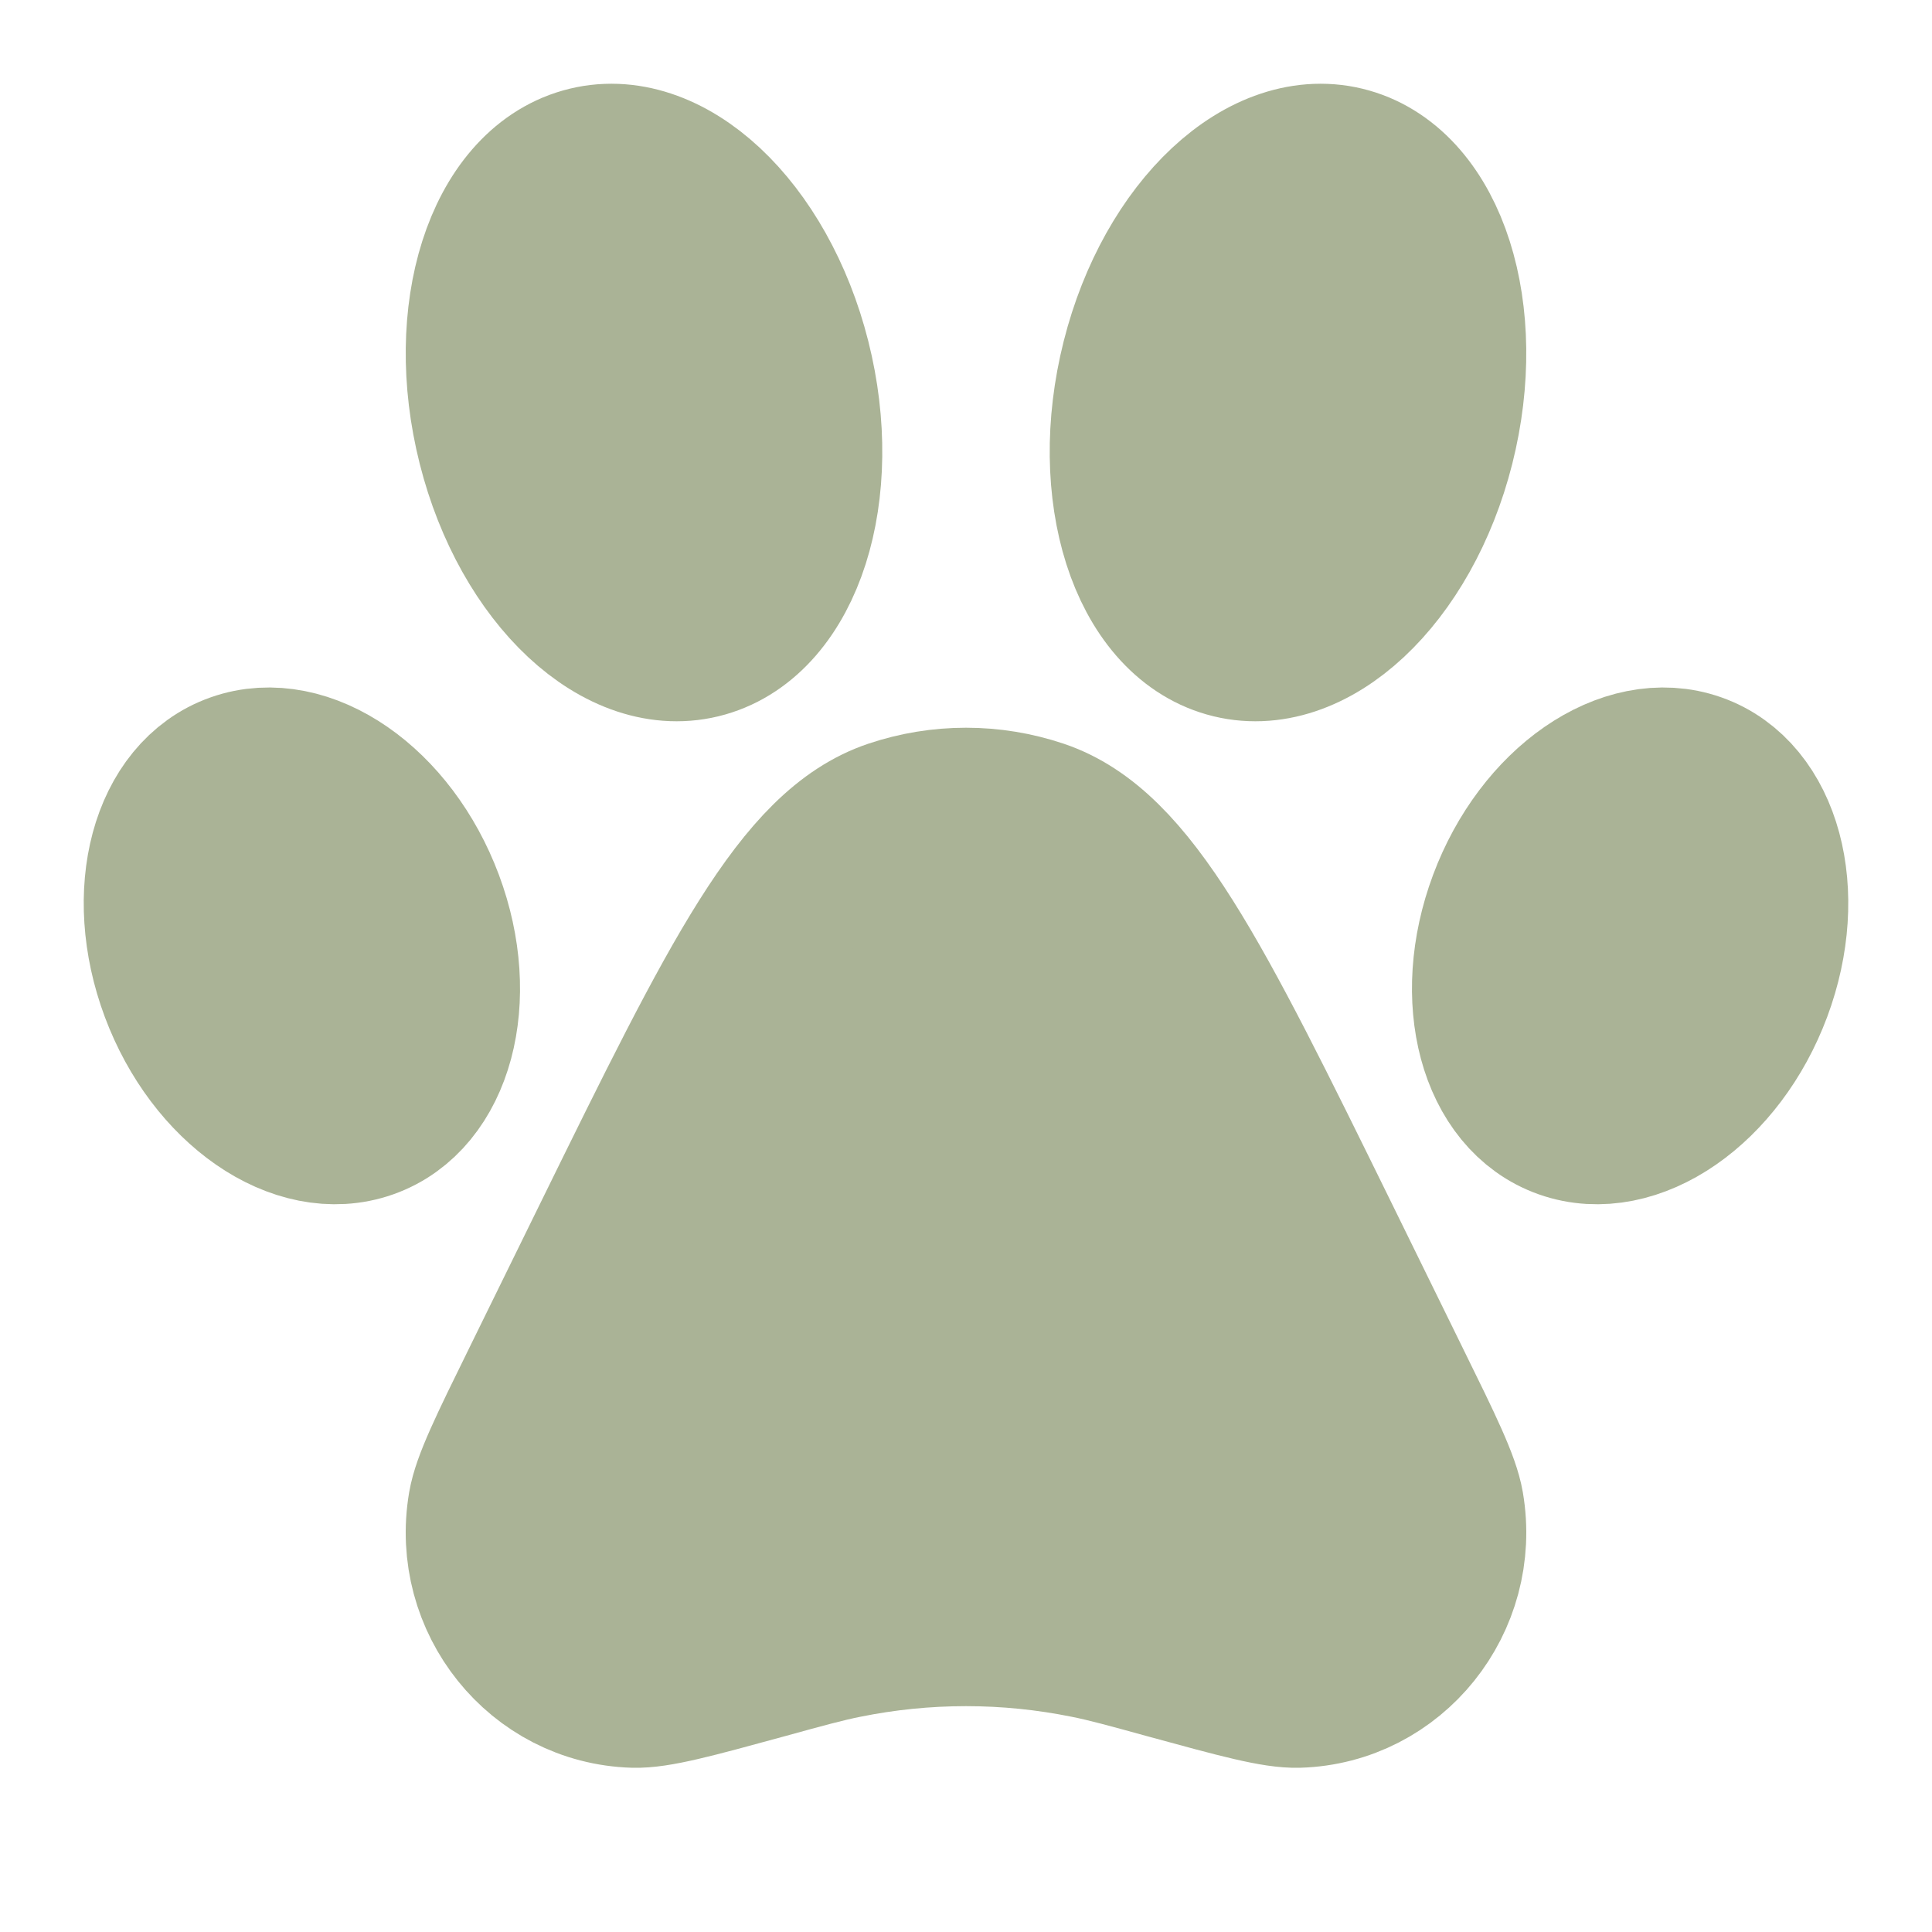 <svg width="25" height="25" viewBox="0 0 25 25" fill="none" xmlns="http://www.w3.org/2000/svg">
<path d="M7.886 16.017C9.538 12.654 10.364 10.973 11.553 10.572C12.168 10.365 12.832 10.365 13.447 10.572C14.636 10.973 15.462 12.654 17.114 16.017L18.029 17.881C18.456 18.749 18.669 19.184 18.72 19.48C18.929 20.707 18.021 21.839 16.797 21.875C16.502 21.883 16.042 21.757 15.12 21.505C14.594 21.36 14.331 21.288 14.067 21.235C13.033 21.025 11.967 21.025 10.933 21.235C10.669 21.288 10.406 21.36 9.88 21.505C8.958 21.757 8.498 21.883 8.203 21.875C6.979 21.839 6.071 20.707 6.28 19.48C6.331 19.184 6.544 18.749 6.971 17.881L7.886 16.017Z" fill="#AAB396" stroke="#AAB396" stroke-width="2"/>
<path d="M6.401 5.758C6.83 7.456 8.043 8.588 9.11 8.284C10.177 7.981 10.695 6.358 10.266 4.659C9.837 2.96 8.624 1.829 7.557 2.133C6.489 2.436 5.972 4.059 6.401 5.758Z" fill="#AAB396" stroke="#AAB396" stroke-width="2"/>
<path d="M18.599 5.758C18.17 7.456 16.957 8.588 15.89 8.284C14.823 7.981 14.305 6.358 14.734 4.659C15.163 2.96 16.376 1.829 17.444 2.133C18.511 2.436 19.028 4.059 18.599 5.758Z" fill="#AAB396" stroke="#AAB396" stroke-width="2"/>
<path d="M2.293 12.809C2.762 14.065 3.864 14.827 4.755 14.512C5.646 14.198 5.988 12.925 5.519 11.67C5.05 10.414 3.948 9.652 3.058 9.967C2.167 10.281 1.825 11.554 2.293 12.809Z" fill="#AAB396" stroke="#AAB396" stroke-width="2"/>
<path d="M22.707 12.809C22.238 14.065 21.136 14.827 20.245 14.512C19.354 14.198 19.012 12.925 19.481 11.67C19.95 10.414 21.052 9.652 21.942 9.967C22.833 10.281 23.175 11.554 22.707 12.809Z" fill="#AAB396" stroke="#AAB396" stroke-width="2"/>
</svg>
